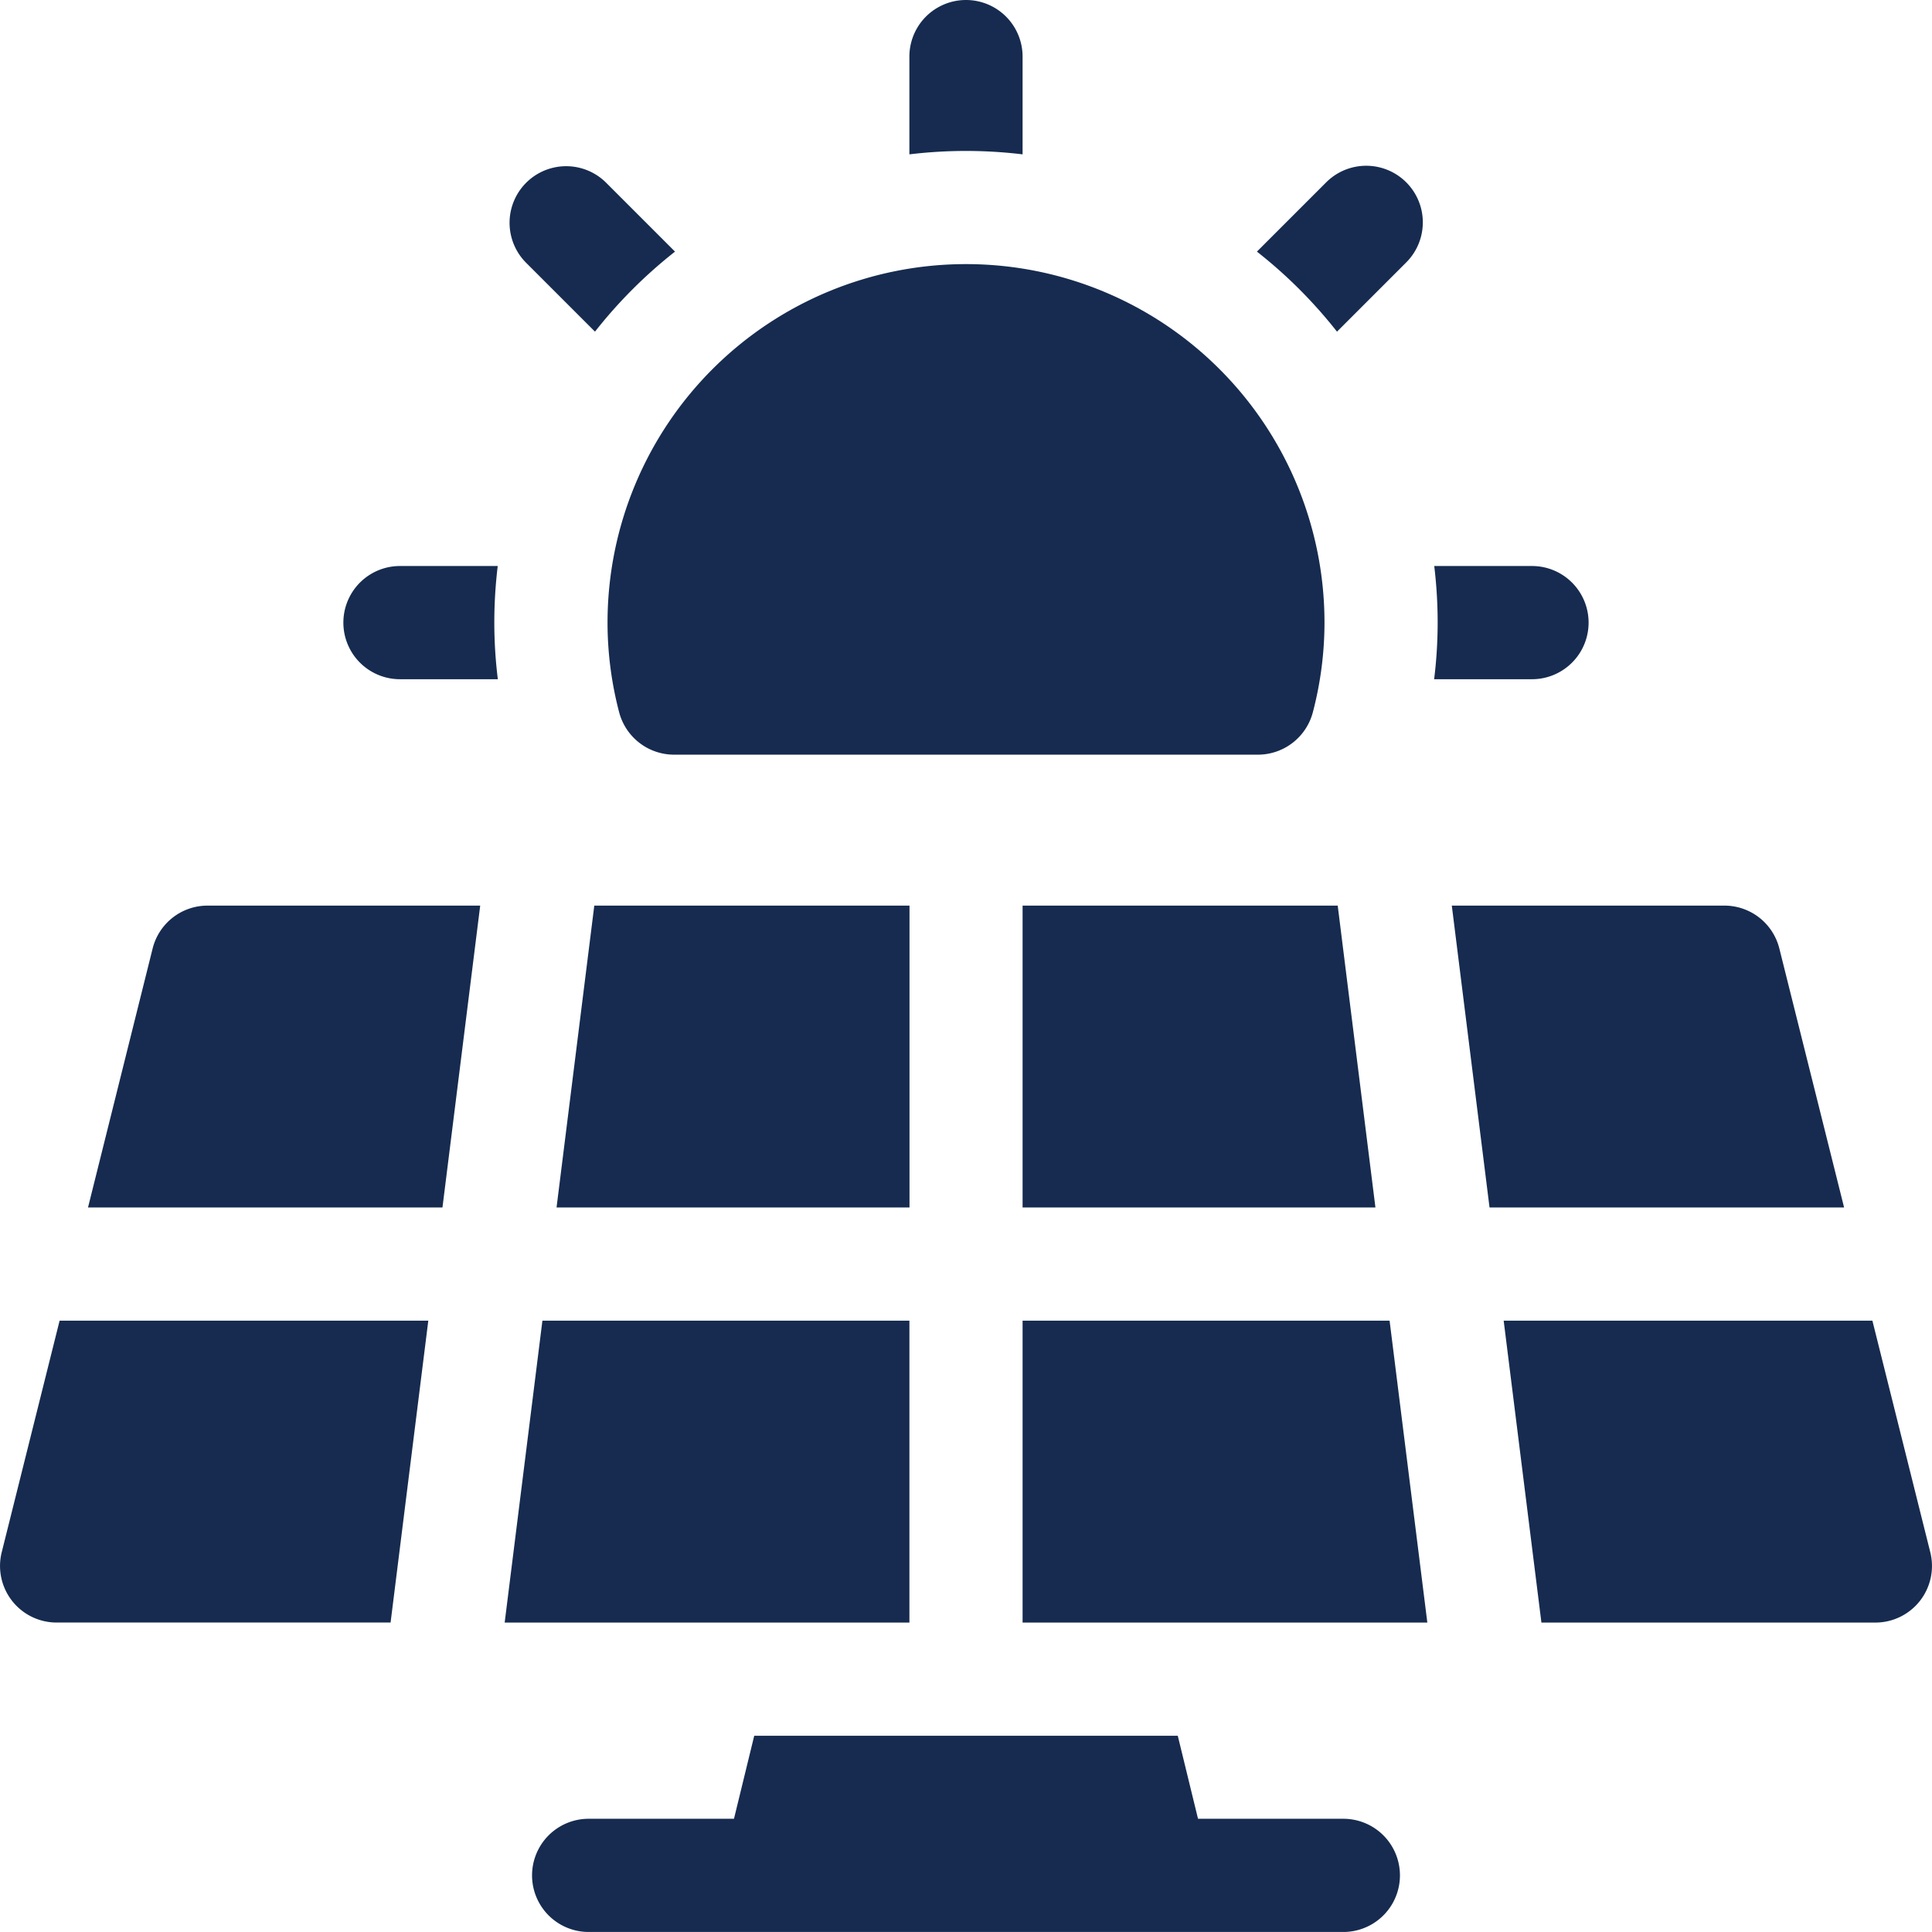 <svg xmlns="http://www.w3.org/2000/svg" width="69.567" height="69.567" viewBox="0 0 69.567 69.567">
  <g id="solar-panel" transform="translate(0)">
    <path id="Path_84" data-name="Path 84" d="M170.213,462.989H164.98L164.251,460H149l-.729,2.989h-5.233a2.038,2.038,0,0,0,0,4.076h27.175a2.038,2.038,0,1,0,0-4.076Z" transform="translate(-121.842 -397.499)" fill="#162b4f"/>
    <path id="Path_85" data-name="Path 85" d="M147.491,250.87H160.2V240H148.85Z" transform="translate(-127.451 -207.391)" fill="#162b4f"/>
    <path id="Path_86" data-name="Path 86" d="M148.315,350H135.1l-1.359,10.87h14.574Z" transform="translate(-115.569 -302.445)" fill="#162b4f"/>
    <path id="Path_87" data-name="Path 87" d="M271,350v10.87h14.574L284.215,350Z" transform="translate(-234.179 -302.445)" fill="#162b4f"/>
    <path id="Path_88" data-name="Path 88" d="M271,250.87h12.705L282.347,240H271Z" transform="translate(-234.179 -207.391)" fill="#162b4f"/>
    <path id="Path_89" data-name="Path 89" d="M396.536,241.544A2.038,2.038,0,0,0,394.559,240h-9.817l1.359,10.87h12.767Z" transform="translate(-332.466 -207.391)" fill="#162b4f"/>
    <path id="Path_90" data-name="Path 90" d="M413.852,358.337,411.768,350H398.491l1.359,10.87h12.025A2.038,2.038,0,0,0,413.852,358.337Z" transform="translate(-344.347 -302.445)" fill="#162b4f"/>
    <path id="Path_91" data-name="Path 91" d="M.062,358.337a2.038,2.038,0,0,0,1.977,2.532H14.064L15.422,350H2.146Z" transform="translate(0 -302.445)" fill="#162b4f"/>
    <path id="Path_92" data-name="Path 92" d="M25.627,241.544,23.3,250.87H36.063L37.422,240H27.6A2.038,2.038,0,0,0,25.627,241.544Z" transform="translate(-20.131 -207.391)" fill="#162b4f"/>
    <path id="Path_93" data-name="Path 93" d="M161.417,86.128a2.047,2.047,0,0,0,1.976,1.535h21.031a2.047,2.047,0,0,0,1.976-1.535,12.746,12.746,0,0,0,.417-3.221,12.908,12.908,0,0,0-25.816,0A12.75,12.75,0,0,0,161.417,86.128Z" transform="translate(-139.125 -60.489)" fill="#162b4f"/>
    <path id="Path_94" data-name="Path 94" d="M383.59,154.076a2.038,2.038,0,0,0,0-4.076h-3.52a17.082,17.082,0,0,1,.123,2.038,16.659,16.659,0,0,1-.127,2.038Z" transform="translate(-328.426 -129.619)" fill="#162b4f"/>
    <path id="Path_95" data-name="Path 95" d="M96.558,150h-3.52a2.038,2.038,0,0,0,0,4.076h3.524a16.654,16.654,0,0,1-.127-2.038A17.078,17.078,0,0,1,96.558,150Z" transform="translate(-78.636 -129.619)" fill="#162b4f"/>
    <path id="Path_96" data-name="Path 96" d="M245.076,5.558V2.038a2.038,2.038,0,0,0-4.076,0v3.52a16.989,16.989,0,0,1,4.076,0Z" transform="translate(-208.255)" fill="#162b4f"/>
    <path id="Path_97" data-name="Path 97" d="M335.989,49.906l2.494-2.494A2.038,2.038,0,0,0,335.6,44.53l-2.494,2.494A17.129,17.129,0,0,1,335.989,49.906Z" transform="translate(-287.847 -37.964)" fill="#162b4f"/>
    <path id="Path_98" data-name="Path 98" d="M138.024,49.906a17.13,17.13,0,0,1,2.882-2.882l-2.494-2.494a2.038,2.038,0,0,0-2.882,2.882Z" transform="translate(-116.6 -37.964)" fill="#162b4f"/>
  </g>
</svg>
